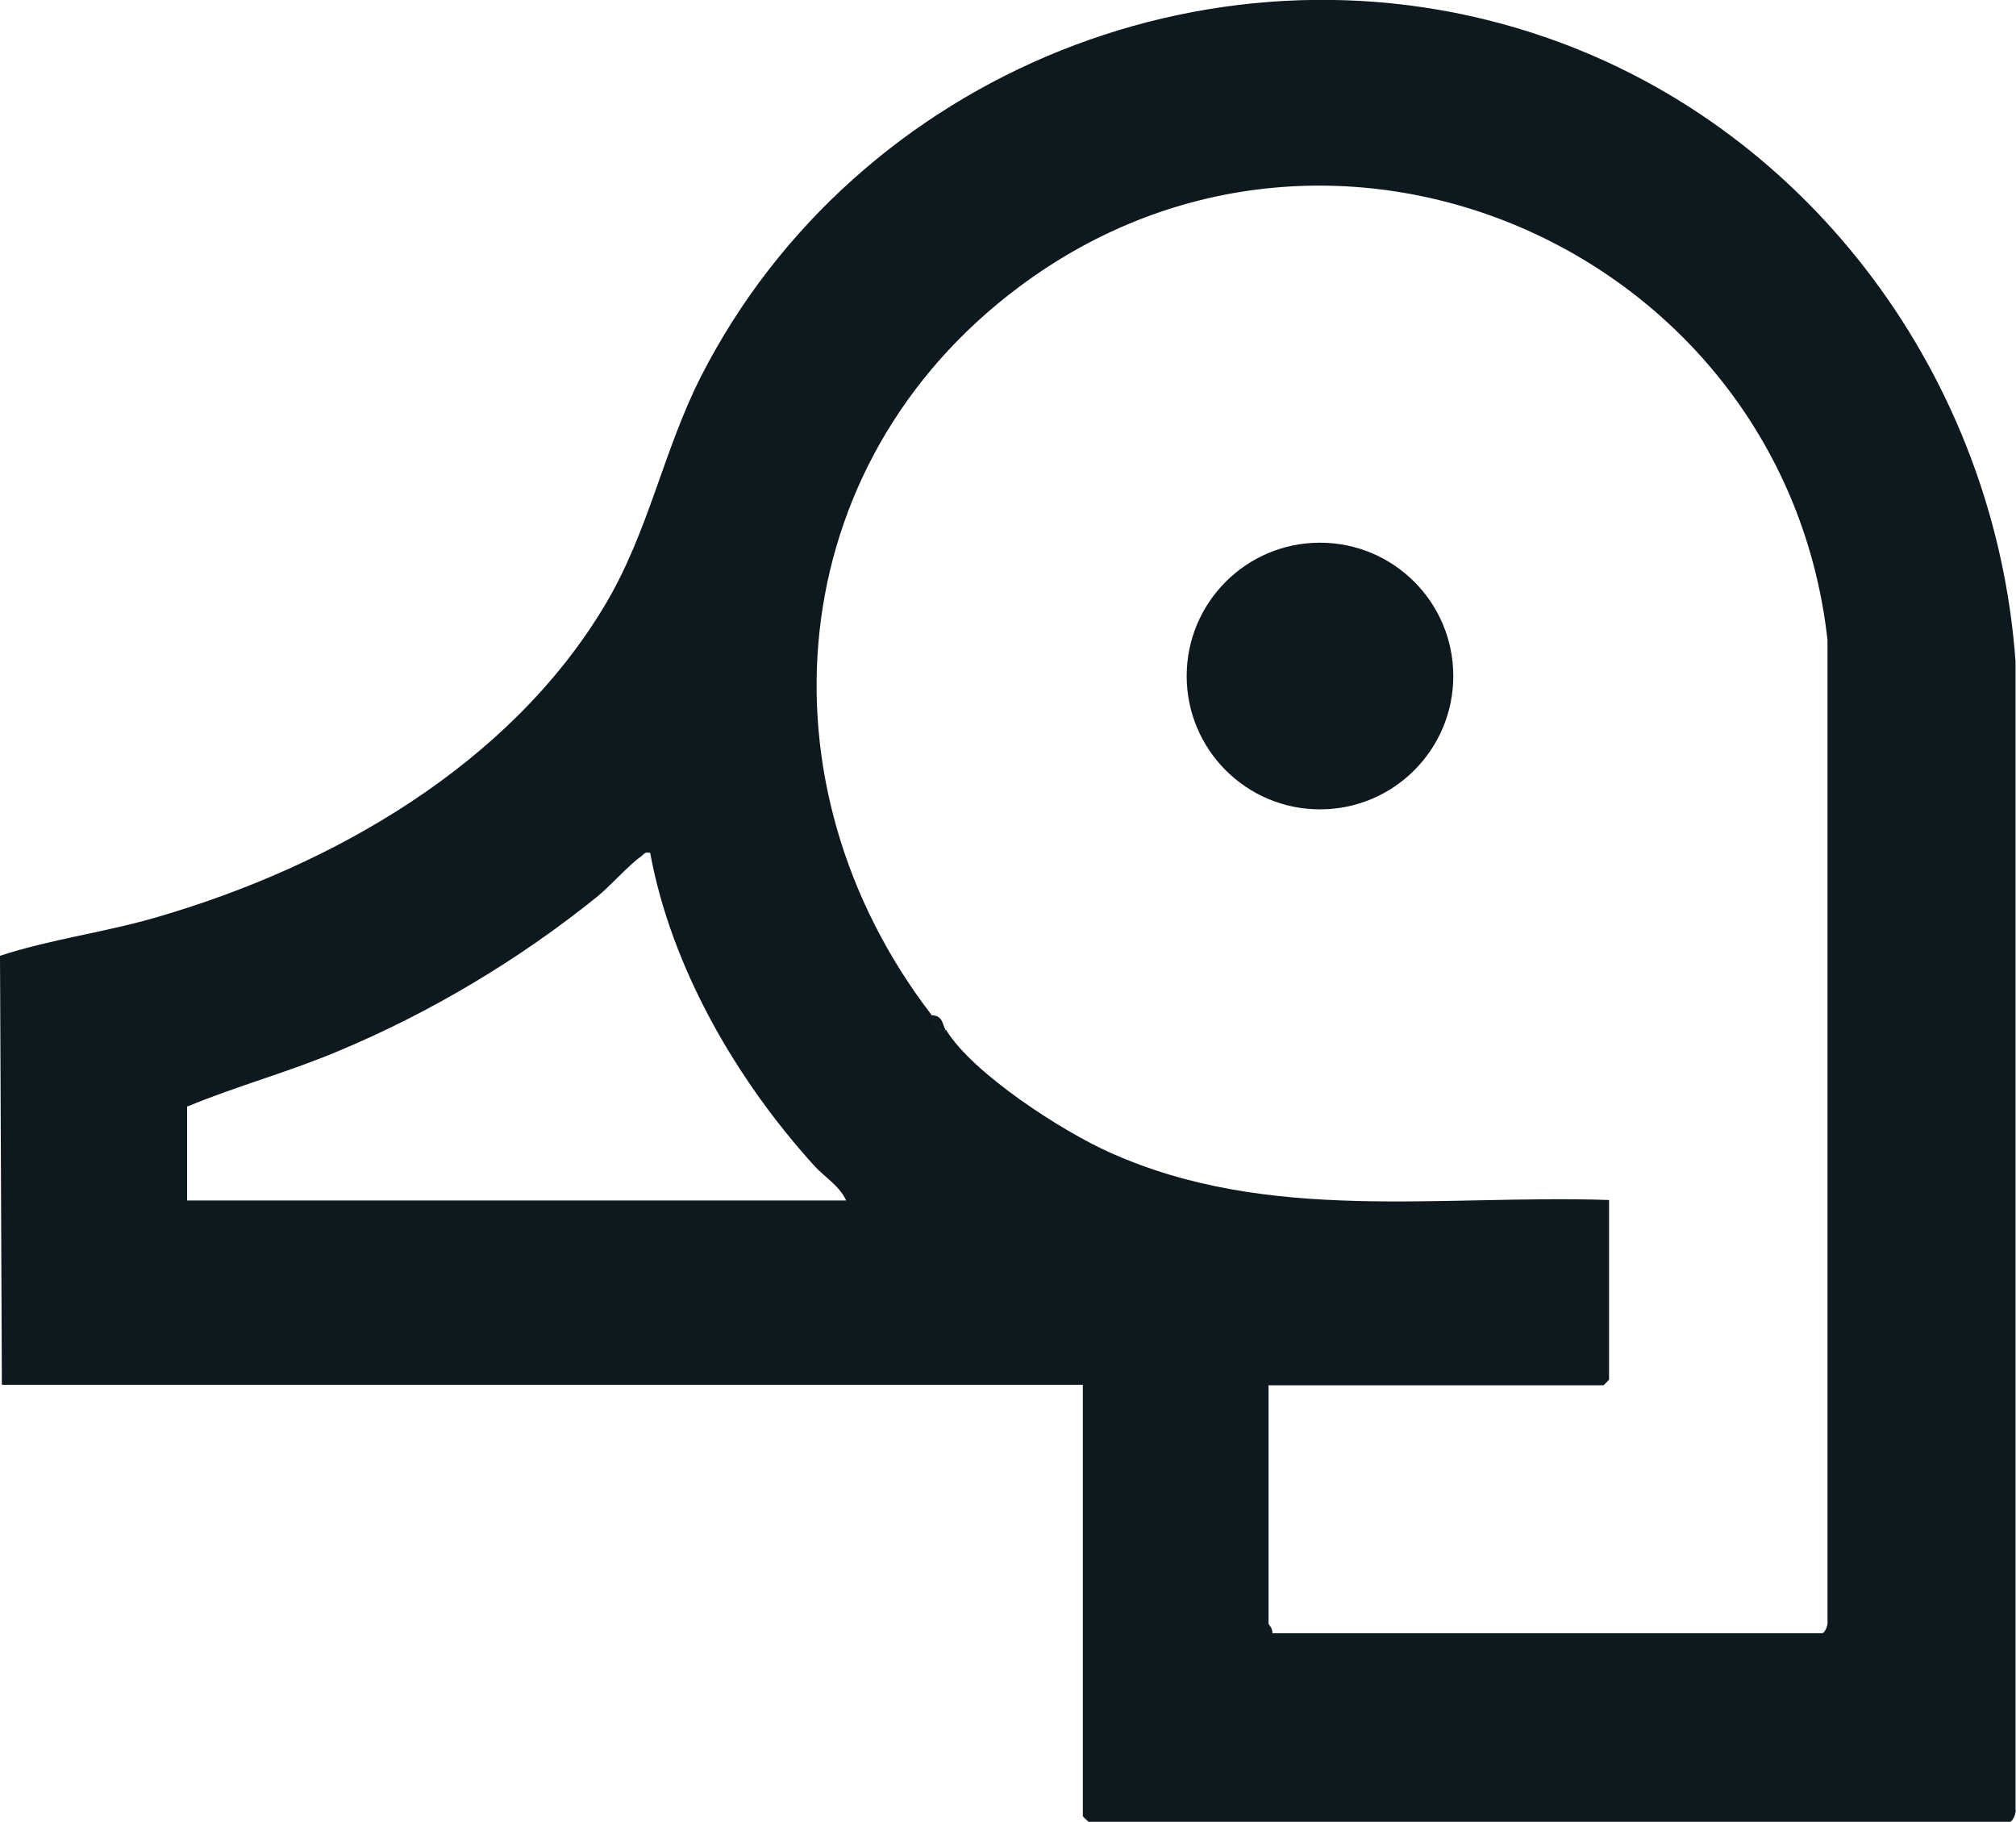 <?xml version="1.0" encoding="UTF-8"?><svg id="Layer_2" xmlns="http://www.w3.org/2000/svg" viewBox="0 0 43.1 38.95"><defs><style>.cls-1{fill:#0e191f;}</style></defs><g id="Module_3.2"><path class="cls-1" d="M.04,29.61l-.04-9.18c1.1-.36,2.25-.5,3.37-.83,3.74-1.09,7.52-3.25,9.56-6.66.94-1.57,1.25-3.31,2.06-4.9C18.31,1.54,26.14-1.61,33.08.81c5.66,1.97,9.58,7.32,10.01,13.33v24.53c.02.08-.06.27-.12.27h-19.7s-.12-.11-.12-.12v-9.22H.04ZM19.91,21.7c.07.09.04.33.32.32.57.93,2.49,2.17,3.51,2.62,3.39,1.52,7.05.89,10.66,1.01v3.84s-.11.12-.12.12h-7.16v5.1s.1.12.08.2h11.75c.07,0,.14-.19.12-.27V13.68c-.92-8.26-10.51-12.61-17.28-7.55-5.09,3.8-5.67,10.63-1.87,15.57ZM4,23.64v2.02h14.09c-.14-.31-.46-.5-.68-.74-1.67-1.84-3.06-4.24-3.51-6.69-.12-.03-.13.03-.2.08-.27.19-.65.63-.95.87-1.65,1.33-3.54,2.46-5.5,3.28-1.06.45-2.18.75-3.24,1.19Z"/><path class="cls-1" d="M20.22,22.02c-.27.02-.25-.23-.32-.32.27,0,.24.2.32.32Z"/><circle class="cls-1" cx="28.22" cy="14.45" r="2.85"/></g></svg>